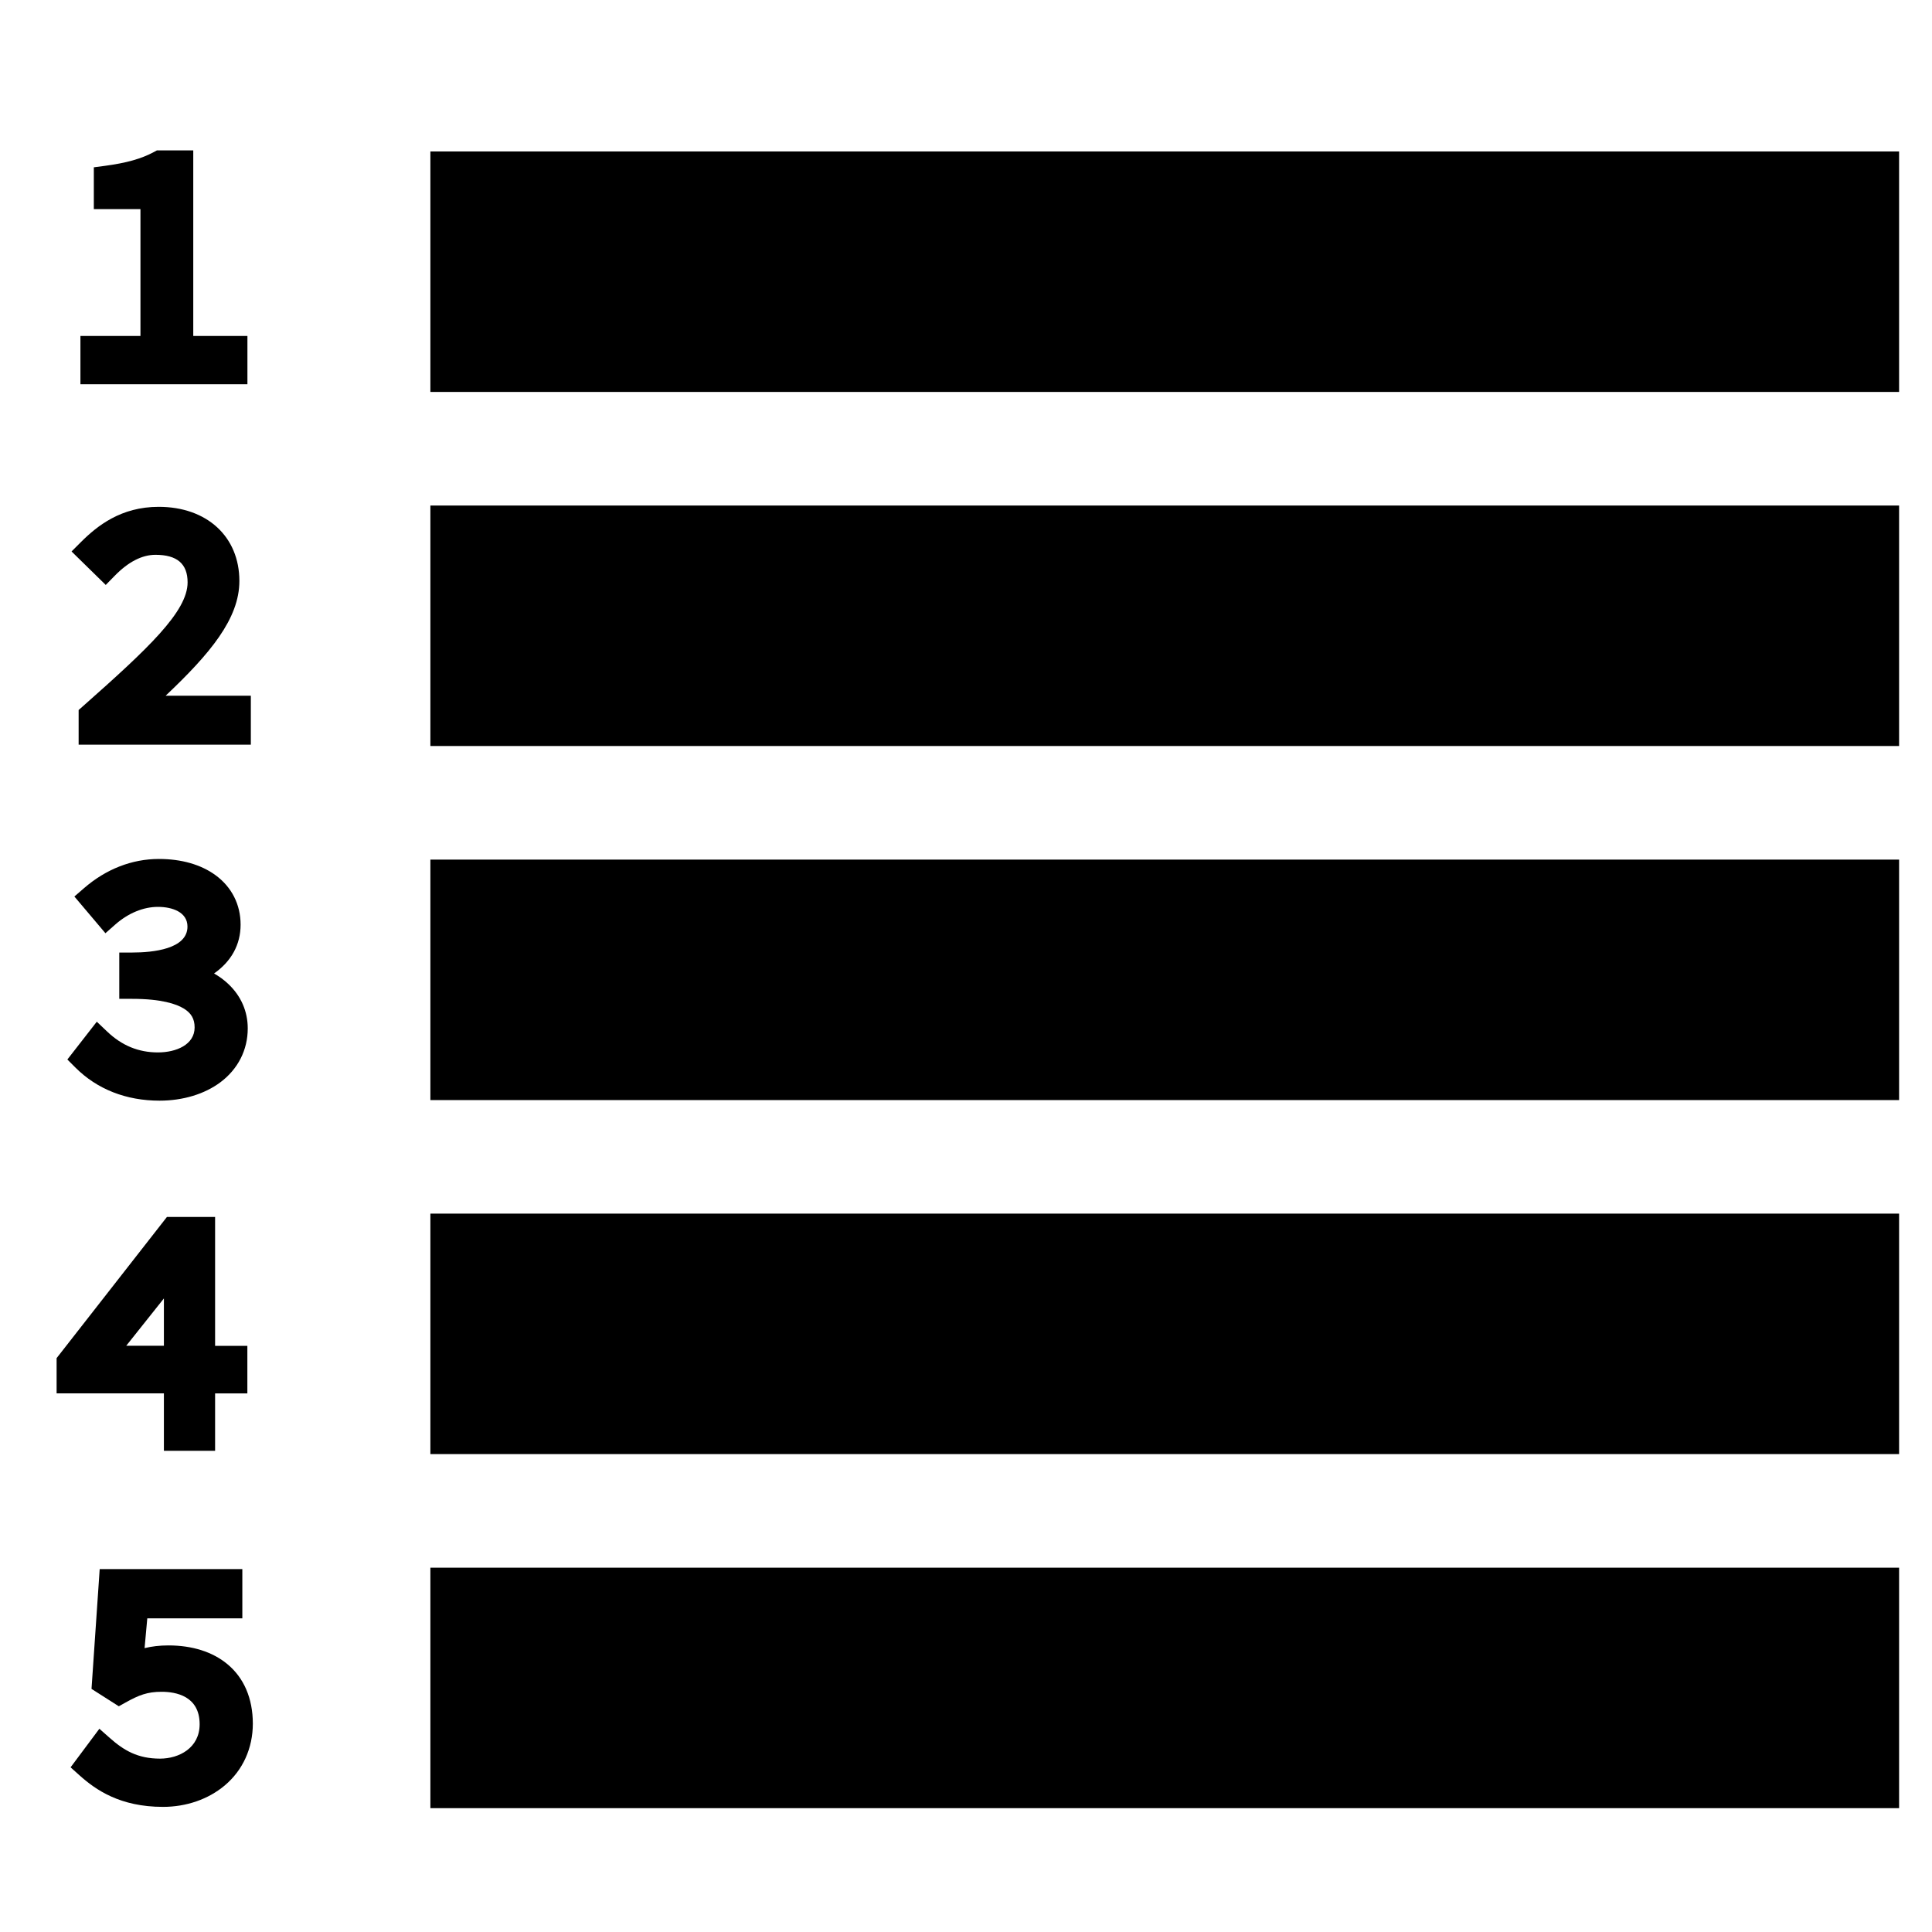 <?xml version="1.0" encoding="utf-8"?>
<!-- Generator: Adobe Illustrator 24.2.3, SVG Export Plug-In . SVG Version: 6.00 Build 0)  -->
<svg version="1.1" id="sf" xmlns="http://www.w3.org/2000/svg" xmlns:xlink="http://www.w3.org/1999/xlink" x="0px" y="0px"
	 viewBox="0 0 3000 3000" style="enable-background:new 0 0 3000 3000;" xml:space="preserve">
<g>
	<polygon points="690,235.2 690,235.2 668.3,235.2 668.3,608.6 690,608.6 690,608.6 2948.9,608.6 2948.9,235.2 	"/>
	<path d="M384.2,521.7h-84.1V233.5h-56.4l-4.4,2.4c-19.9,10.7-42.7,17.1-76.2,21.6l-17.4,2.3v64.9h72.4v197h-93.2v74.9h259.3V521.7z
		"/>
	<path d="M178.2,894c21-21.5,42.3-32.5,63.2-32.5c33.6,0,49.9,14,49.9,42.8c0,45.3-61.4,102.8-162.4,192.2l-6.8,6v53.8h267.4v-76
		H263.6c-2.1,0-4.2,0-6.4,0c68.8-65.1,114.5-119.5,114.5-178.1c0-68.9-50.4-115.2-125.3-115.2c-58.5,0-95.4,29.4-121,55l-14.3,14.3
		l53.1,52L178.2,894z"/>
	<path d="M247.7,1709.1c36.4,0,70-10.2,94.6-28.6c27.3-20.5,42.4-50.2,42.4-83.6c0-26.4-10.4-50.3-30.1-68.9
		c-6.5-6.2-14-11.7-22.2-16.4c26.8-18.8,41.2-44.8,41.2-75.8c0-31.2-13.8-58.4-38.8-76.7c-22.6-16.6-53.1-25.3-88-25.3
		c-41.9,0-82.2,15.7-116.4,45.4l-14.9,12.9l48.2,57l15.3-13.5c20.1-17.7,43.6-27.4,66.3-27.4c22.2,0,45.8,8.1,45.8,30.6
		c0,35-53.8,40.3-85.9,40.3h-20v71.9h20c45.7,0,68.7,8.1,79.9,14.9c11.8,7.1,17.1,16.2,17.1,29.5c0,26.8-28.6,38.8-57,38.8
		c-30.1,0-56-10.6-78.9-32.5l-16-15.2l-45.7,58.7l12.5,12.5C150.8,1691.4,195.9,1709.1,247.7,1709.1z"/>
	<path d="M254.5,2252.8H334v-89.1h50.1v-73.9H334v-200.1h-74.8L87.9,2108.9v54.7h166.6V2252.8z M196,2089.7l58.5-73.5v73.5H196z"/>
	<path d="M353,2584c-22.9-19-54.5-29-91.4-29c-14.1,0-26,1.5-37.1,4.2l4.2-46.2h147.6v-76.5H154.8l-12.7,186l42.4,27l10.4-5.8
		c20.8-11.6,33.9-16.7,56.1-16.7c22,0,59,6.5,59,50.4c0,36.7-31.9,53.4-61.5,53.4c-34.7,0-56.2-12.8-77.9-32l-16.3-14.4l-44.7,59.9
		l13.6,12.2c25.5,22.9,63.3,49.2,129.9,49.2c36.3,0,70.3-11.8,95.8-33.2c28.2-23.7,43.7-57.9,43.7-96.2
		C392.5,2637.3,378.9,2605.4,353,2584z"/>
	<polygon points="690,785 668.3,785 668.3,1158.4 690,1158.4 2948.9,1158.4 2948.9,1158.4 2948.9,785 2948.9,785 	"/>
	<polygon points="690,1334.8 668.3,1334.8 668.3,1708.2 690,1708.2 2948.9,1708.2 2948.9,1708.2 2948.9,1334.8 2948.9,1334.8 	"/>
	<polygon points="690,1884.5 668.3,1884.5 668.3,2257.9 690,2257.9 2948.9,2257.9 2948.9,2257.9 2948.9,1884.5 2948.9,1884.5 	"/>
	<polygon points="690,2434.3 668.3,2434.3 668.3,2807.7 690,2807.7 2948.9,2807.7 2948.9,2807.7 2948.9,2434.3 2948.9,2434.3 	"/>
</g>
</svg>
